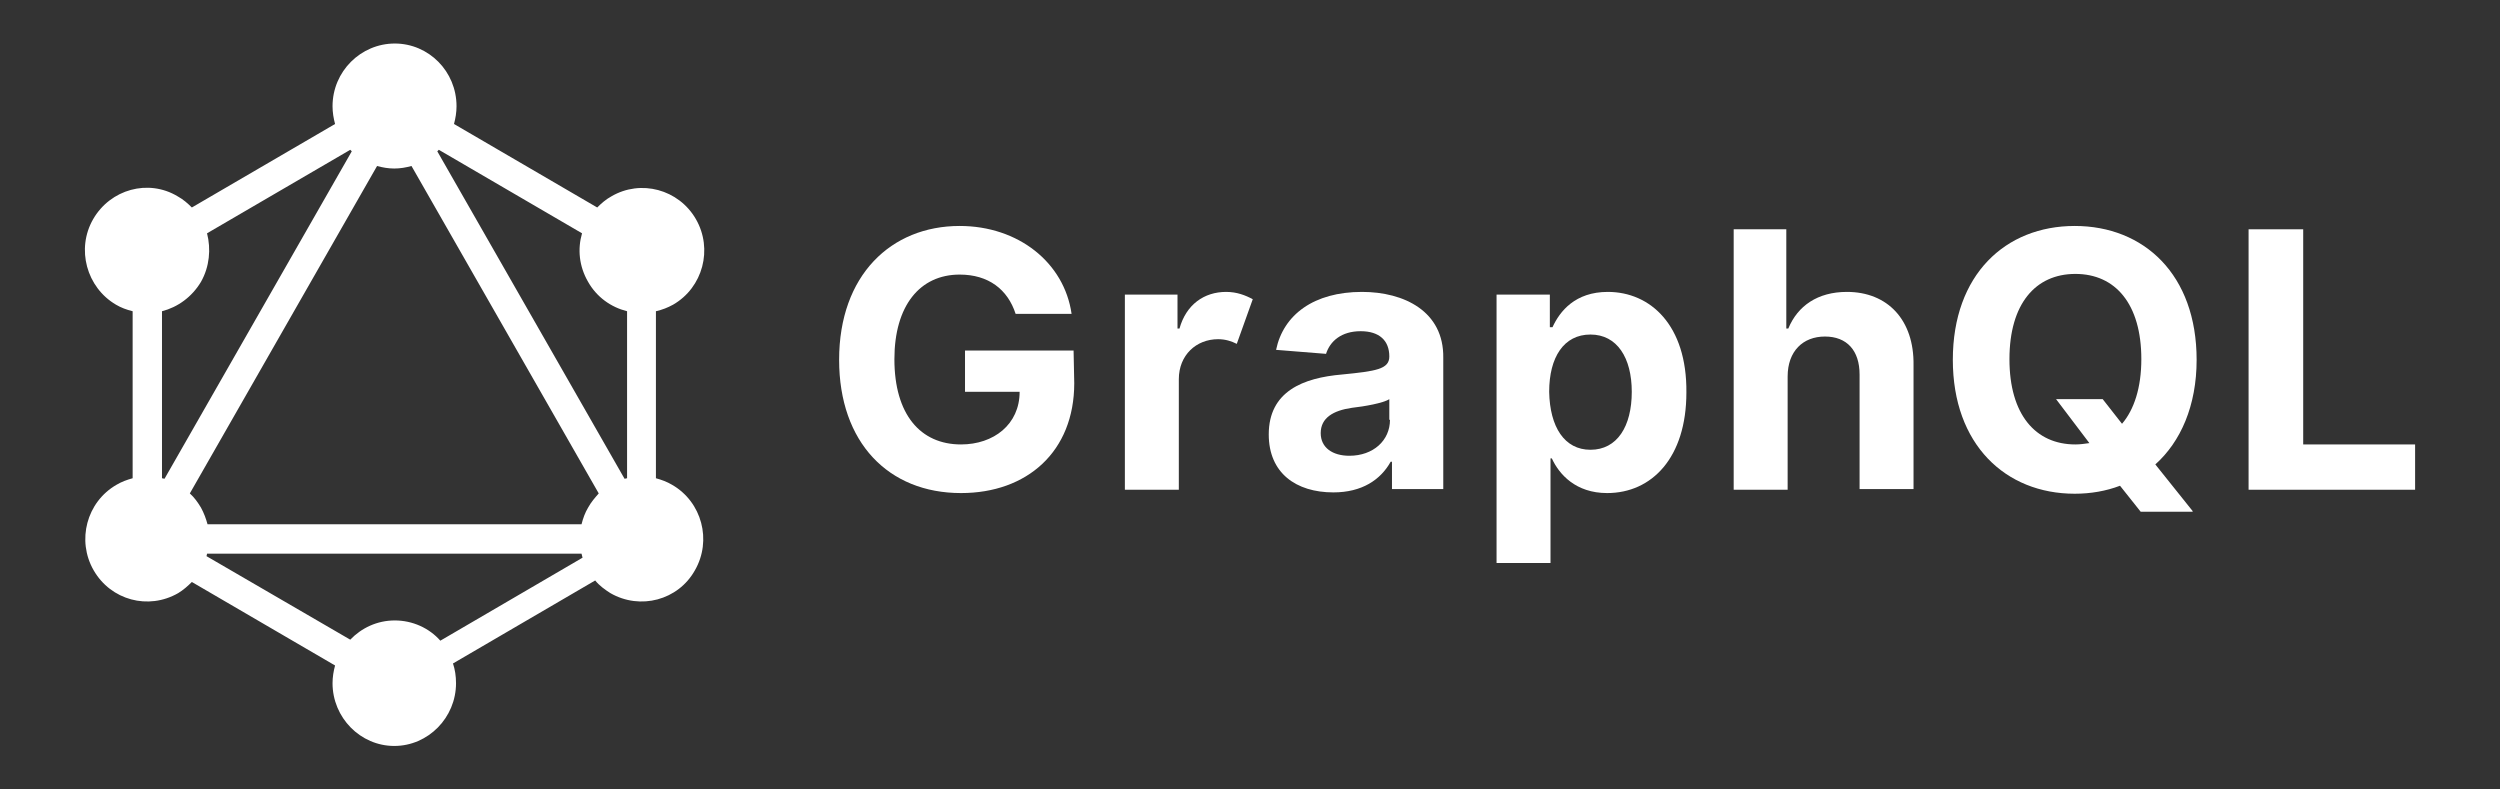 <?xml version="1.0" encoding="UTF-8"?>
<!DOCTYPE svg PUBLIC "-//W3C//DTD SVG 1.1//EN" "http://www.w3.org/Graphics/SVG/1.1/DTD/svg11.dtd">
<svg version="1.1" xmlns="http://www.w3.org/2000/svg" xmlns:xlink="http://www.w3.org/1999/xlink" x="0" y="0" width="494" height="156" viewBox="0, 0, 494, 156">
  <rect x="0" y="0" width="494" height="156" fill="#333333" stroke="none"/>
  <g id="Layer_1">
    <g>
      <path d="M212.14,69.263 L190.686,69.263 L190.686,77.424 L201.479,77.424 C201.479,83.873 196.346,87.822 189.896,87.822 C181.868,87.822 176.734,81.899 176.734,70.974 C176.734,60.444 181.736,54.258 189.633,54.258 C195.293,54.258 199.11,57.154 200.689,62.024 L211.745,62.024 C210.298,51.889 201.216,44.65 189.633,44.65 C176.076,44.65 165.81,54.39 165.81,71.106 C165.81,87.427 175.55,97.43 189.896,97.43 C202.927,97.43 212.272,89.269 212.272,75.712 L212.14,69.263 L212.14,69.263 z" fill="#FFFFFF"/>
      <path d="M233.068,64.92 L232.673,64.92 L232.673,58.207 L222.275,58.207 L222.275,96.772 L232.936,96.772 L232.936,74.923 C232.936,70.184 236.359,67.025 240.702,67.025 C242.15,67.025 243.334,67.42 244.387,67.947 L247.546,59.128 C246.098,58.339 244.387,57.68 242.281,57.68 C237.938,57.68 234.384,60.181 233.068,64.92 z" fill="#FFFFFF"/>
      <path d="M269.132,57.68 C259.655,57.68 253.601,62.156 252.153,69.131 L262.025,69.921 C262.814,67.42 265.052,65.446 268.869,65.446 C272.554,65.446 274.528,67.289 274.528,70.448 C274.528,72.948 271.896,73.343 265.183,74.001 C257.549,74.659 250.705,77.292 250.705,85.847 C250.705,93.481 256.102,97.298 263.472,97.298 C269.132,97.298 272.817,94.797 274.792,91.244 L275.055,91.244 L275.055,96.64 L285.19,96.64 L285.19,70.711 C285.321,61.497 277.424,57.68 269.132,57.68 z M274.66,82.952 C274.66,87.032 271.37,90.059 266.631,90.059 C263.341,90.059 260.972,88.48 260.972,85.584 C260.972,82.557 263.472,81.109 267.158,80.582 C269.527,80.319 273.344,79.661 274.528,78.871 L274.528,82.952 L274.66,82.952 z" fill="#FFFFFF"/>
      <path d="M317.7,57.68 C311.251,57.68 308.223,61.497 306.775,64.656 L306.249,64.656 L306.249,58.207 L295.719,58.207 L295.719,111.25 L306.381,111.25 L306.381,90.586 L306.644,90.586 C308.092,93.744 311.382,97.43 317.568,97.43 C326.387,97.43 333.231,90.454 333.231,77.555 C333.363,64.261 326.124,57.68 317.7,57.68 z M314.278,88.875 C309.145,88.875 306.249,84.399 306.117,77.424 C306.117,70.579 309.013,66.104 314.278,66.104 C319.543,66.104 322.438,70.711 322.438,77.424 C322.438,84.268 319.543,88.875 314.278,88.875 z" fill="#FFFFFF"/>
      <path d="M364.952,57.68 C359.16,57.68 355.212,60.444 353.369,64.92 L352.974,64.92 L352.974,45.308 L342.576,45.308 L342.576,96.772 L353.238,96.772 L353.238,74.396 C353.238,69.395 356.265,66.499 360.608,66.499 C364.952,66.499 367.453,69.263 367.453,74.001 L367.453,96.64 L378.114,96.64 L378.114,72.159 C378.245,63.208 372.981,57.68 364.952,57.68 z" fill="#FFFFFF"/>
      <path d="M433.263,100.984 L425.892,91.77 C430.894,87.295 434.053,80.188 434.053,71.106 C434.053,54.258 423.655,44.65 409.966,44.65 C396.277,44.65 385.879,54.258 385.879,71.106 C385.879,87.822 396.277,97.561 409.966,97.561 C413.125,97.561 416.152,97.035 418.916,95.982 L422.996,101.115 L433.263,101.115 L433.263,100.984 z M419.311,83.741 L415.494,78.871 L406.281,78.871 L412.862,87.558 C411.94,87.69 411.019,87.822 410.098,87.822 C402.2,87.822 397.067,81.899 397.067,70.974 C397.067,60.05 402.2,54.127 410.098,54.127 C417.995,54.127 423.128,60.05 423.128,70.974 C423.128,76.634 421.68,80.977 419.311,83.741 z" fill="#FFFFFF"/>
      <path d="M477.224,87.822 L455.112,87.822 L455.112,45.308 L444.319,45.308 L444.319,96.772 L477.224,96.772 z" fill="#FFFFFF"/>
    </g>
    <path d="M133.01,60.2 C138.91,56.8 140.91,49.2 137.51,43.3 C134.11,37.4 126.61,35.4 120.81,38.8 C119.71,39.4 118.81,40.2 118.01,41 L89.71,24.5 C90.01,23.4 90.21,22.2 90.21,21 C90.21,14.1 84.71,8.6 78.01,8.6 C71.31,8.6 65.71,14.1 65.71,21 C65.71,22.2 65.91,23.4 66.21,24.5 L37.91,41 C37.11,40.2 36.21,39.4 35.11,38.8 C29.31,35.3 21.81,37.4 18.41,43.3 C15.01,49.2 17.11,56.8 22.91,60.2 C23.91,60.8 25.01,61.2 26.21,61.5 L26.21,94.5 C25.11,94.8 24.01,95.2 23.01,95.8 C17.11,99.2 15.11,106.8 18.51,112.7 C21.91,118.6 29.31,120.6 35.21,117.2 C36.21,116.6 37.11,115.8 37.91,115 L66.21,131.5 C65.91,132.6 65.71,133.8 65.71,135 C65.71,141.8 71.21,147.4 77.91,147.4 C84.61,147.4 90.11,141.8 90.11,135 C90.11,133.6 89.91,132.3 89.51,131.1 L117.61,114.7 C118.41,115.7 119.51,116.5 120.61,117.2 C126.51,120.6 134.01,118.6 137.31,112.7 C140.71,106.8 138.71,99.2 132.81,95.8 C131.81,95.2 130.71,94.8 129.61,94.5 L129.61,61.5 C130.91,61.2 131.91,60.8 133.01,60.2 z M32.51,94.6 C32.31,94.6 32.21,94.5 32.01,94.5 L32.01,61.5 C35.11,60.7 37.91,58.7 39.71,55.7 C41.41,52.7 41.71,49.2 40.91,46.1 L69.21,29.6 C69.31,29.7 69.41,29.8 69.51,29.9 L32.51,94.6 z M87.01,126.6 C84.81,124.1 81.51,122.6 78.01,122.6 C74.51,122.6 71.41,124.1 69.21,126.4 L40.81,109.9 C40.81,109.7 40.91,109.6 40.91,109.4 L114.91,109.4 C115.01,109.7 115.01,109.9 115.11,110.2 L87.01,126.6 z M116.21,100.3 C115.61,101.3 115.21,102.4 114.91,103.6 L41.01,103.6 C40.71,102.5 40.31,101.4 39.71,100.3 C39.11,99.3 38.41,98.3 37.51,97.5 L74.51,32.8 C75.61,33.1 76.71,33.3 77.91,33.3 C79.11,33.3 80.21,33.1 81.31,32.8 L118.31,97.5 C117.61,98.3 116.81,99.2 116.21,100.3 z M123.91,94.5 C123.71,94.5 123.61,94.6 123.41,94.6 L86.41,29.9 C86.51,29.8 86.61,29.7 86.71,29.6 L115.01,46.1 C114.11,49.2 114.41,52.6 116.21,55.7 C117.91,58.7 120.71,60.7 123.91,61.5 C123.91,61.5 123.91,94.5 123.91,94.5 z" fill="#FFFFFF"/>
  </g>
</svg>
